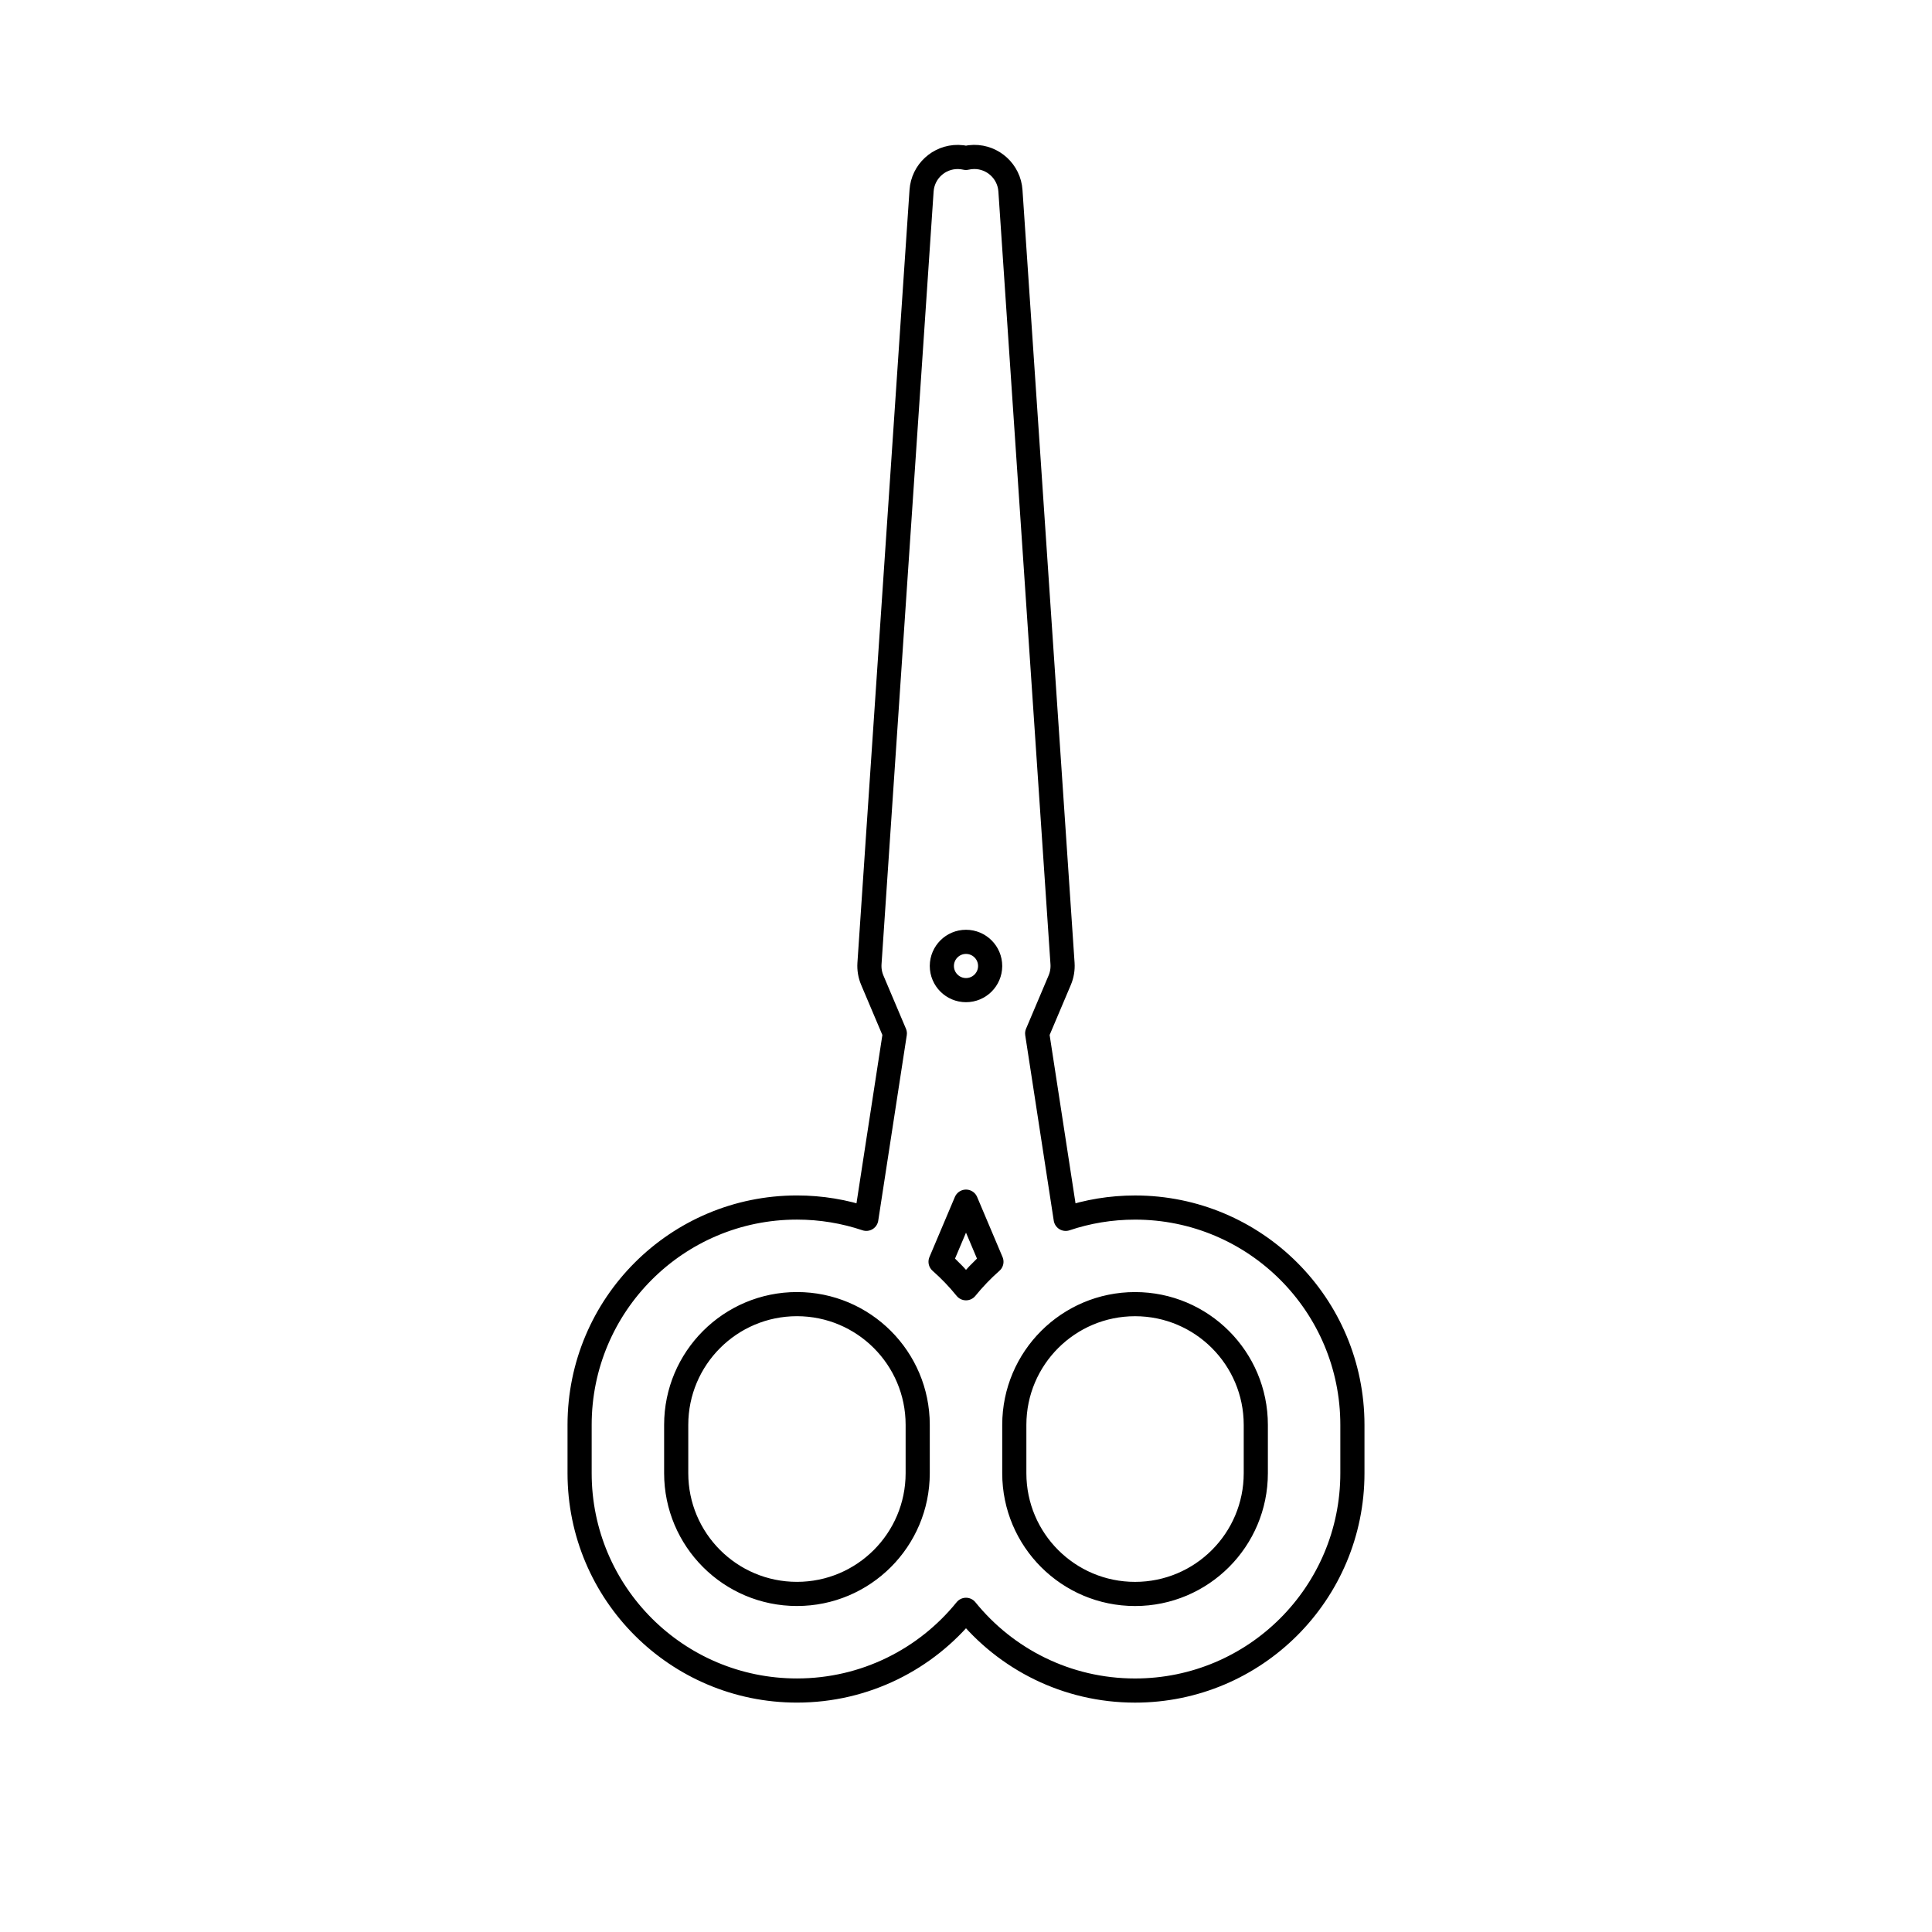 <svg width="80" height="80" viewBox="0 0 80 80" fill="none" xmlns="http://www.w3.org/2000/svg">
  <path fill-rule="evenodd" clip-rule="evenodd" d="M35.872 50.469C34.97 50.166 34.004 50.001 33 50.001C28.029 50.001 24 54.031 24 59.001V61.001C24 65.972 28.029 70.001 33 70.001C35.827 70.001 38.35 68.698 40 66.659C41.65 68.698 44.172 70.002 47 70.002C51.971 70.002 56 65.972 56 61.002V59.002C56 54.031 51.971 50.002 47 50.002C45.996 50.002 45.03 50.166 44.128 50.47L42.947 42.792L43.882 40.584C43.973 40.367 44.012 40.133 43.997 39.898L41.84 7.898C41.787 7.104 41.121 6.489 40.325 6.499C40.213 6.501 40.103 6.514 39.998 6.539C39.894 6.515 39.786 6.501 39.675 6.5C38.879 6.49 38.213 7.104 38.16 7.899L36.003 39.899C35.988 40.133 36.027 40.368 36.118 40.584L37.053 42.792L35.872 50.469ZM41.053 52.247L40 49.758L38.947 52.246C39.328 52.582 39.681 52.949 40 53.344C40.32 52.95 40.672 52.582 41.053 52.247ZM42 61.007L42 58.997C42.003 56.238 44.24 54.002 47 54.002C49.761 54.002 52 56.24 52 59.002V61.002C52 63.763 49.761 66.002 47 66.002C44.24 66.002 42.002 63.766 42 61.007ZM38 58.996C37.998 56.237 35.76 54.001 33 54.001C30.239 54.001 28 56.24 28 59.001V61.001C28 63.763 30.239 66.001 33 66.001C35.76 66.001 37.997 63.765 38 61.006V58.996ZM41 40L41 40.006C40.996 40.555 40.55 40.999 40 40.999C39.448 40.999 39 40.551 39 39.999L39 39.993C39.004 39.444 39.45 39 40 39C40.552 39 41 39.448 41 40Z" stroke="currentColor" stroke-linecap="round" stroke-linejoin="round" />
</svg>